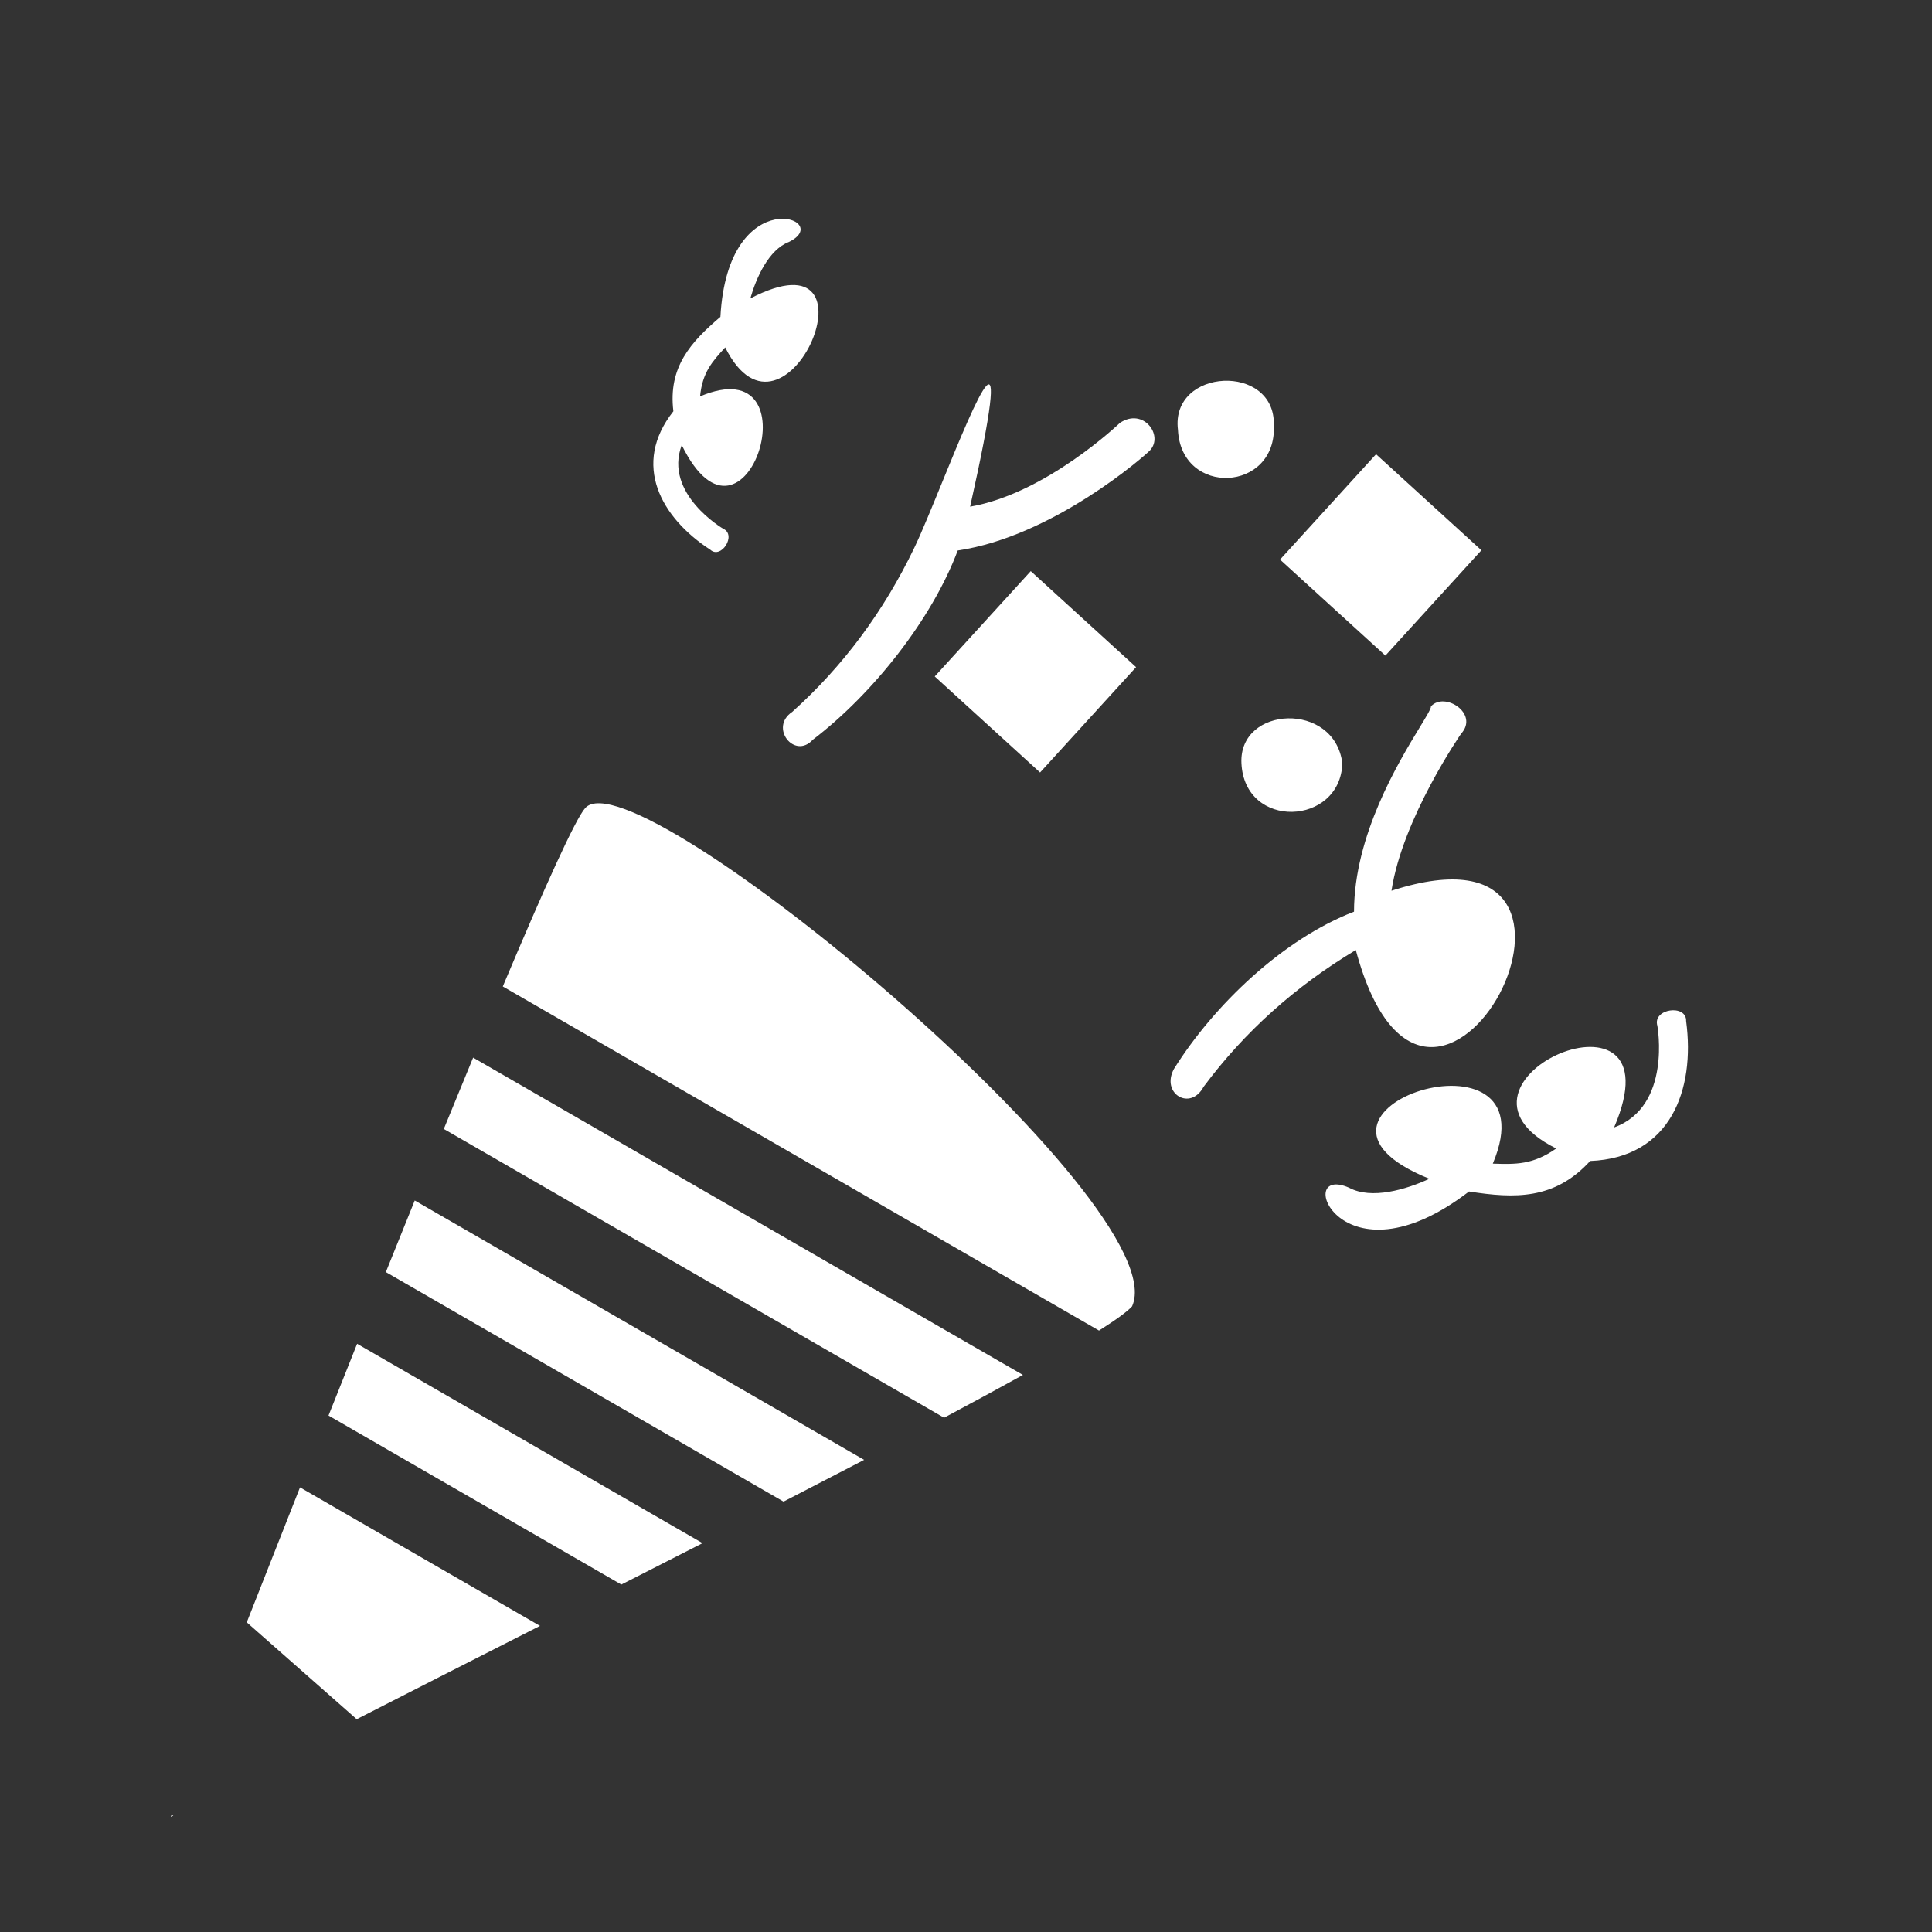 <svg width="129" height="129" viewBox="0 0 129 129" fill="none" xmlns="http://www.w3.org/2000/svg">
<rect x="0" y="0" width="129" height="129" fill="#333333" stroke="none"/>
<mask id="mask0" mask-type="alpha" maskUnits="userSpaceOnUse" x="0" y="0" width="129" height="129">
<rect x="0.174" y="0.36" width="128" height="128" fill="#C4C4C4"/>
</mask>
<g mask="url(#mask0)">
<path fill-rule="evenodd" clip-rule="evenodd" d="M76.791 30.066C77.707 29.061 76.337 27.2 74.781 28.234C74.781 28.234 69.867 32.953 64.775 33.83C67.832 20.155 65.214 26.56 62.904 32.212C62.202 33.928 61.529 35.575 61.052 36.569C59.004 40.834 56.286 44.489 52.898 47.533C51.342 48.568 53.047 50.734 54.268 49.395C58.296 46.321 62.235 41.326 63.948 36.756C70.32 35.819 76.485 30.401 76.791 30.066ZM11.473 121.137C11.449 121.198 11.426 121.258 11.404 121.314C11.459 121.284 11.514 121.253 11.57 121.222L11.473 121.137ZM16.477 108.324L23.817 114.792C27.35 112.983 31.269 110.992 35.325 108.932C35.569 108.809 35.812 108.685 36.056 108.561L20.032 99.312C18.767 102.506 17.566 105.554 16.477 108.324ZM29.633 75.382C30.303 73.743 30.958 72.148 31.591 70.617L68.301 91.805C66.729 92.678 64.958 93.637 63.037 94.662L29.633 75.382ZM25.764 84.937C26.41 83.33 27.054 81.731 27.692 80.157L57.698 97.475C55.966 98.378 54.164 99.311 52.317 100.263L25.764 84.937ZM21.935 94.516C22.564 92.933 23.203 91.331 23.845 89.725L46.91 103.036C45.114 103.954 43.3 104.879 41.487 105.801L21.935 94.516ZM73.381 88.842L33.572 65.866C36.333 59.312 38.421 54.671 39.08 53.948C42.454 50.246 78.652 80.434 75.589 87.224C75.26 87.585 74.498 88.136 73.381 88.842ZM97.557 48.993C98.778 47.654 96.463 46.157 95.547 47.161C95.555 47.317 95.257 47.807 94.801 48.556C93.377 50.898 90.415 55.77 90.408 60.873C85.681 62.696 81.072 67.08 78.383 71.375C77.497 73.02 79.477 74.212 80.364 72.566C83.081 68.912 86.469 65.868 90.527 63.434C95.563 82.128 110.293 53.857 92.91 59.474C93.648 54.628 97.557 48.993 97.557 48.993ZM92.503 43.774L98.914 36.74L91.88 30.329L85.469 37.363L92.503 43.774ZM89.628 50.965C89.501 55.141 83.099 55.437 82.891 50.956C82.713 47.114 89.115 46.818 89.628 50.965ZM85.054 28.4C85.262 32.881 78.86 33.178 78.652 28.696C78.139 24.55 85.182 24.223 85.054 28.4ZM69.446 51.579L75.857 44.545L68.824 38.134L62.413 45.168L69.446 51.579Z" fill="white"/>
<path d="M110.663 68.495C110.318 67.338 112.62 67.029 112.583 68.174C113.201 72.777 111.53 77.308 106.175 77.52C103.8 80.119 101.129 80.034 98.088 79.556C89.474 86.159 86.306 77.654 90.074 79.302C91.576 80.113 93.89 79.423 95.441 78.708C84.125 74.147 103.806 67.895 99.675 77.696C101.201 77.745 102.346 77.781 103.909 76.685C94.883 72.196 112.311 64.727 107.774 75.279C111.639 73.874 110.663 68.495 110.663 68.495Z" fill="white"/>
<path d="M48.282 35.3C49.213 35.715 48.146 37.361 47.432 36.708C44.141 34.573 42.154 31.011 44.962 27.461C44.601 24.51 46.124 22.843 48.102 21.157C48.604 12.004 55.799 14.648 52.671 16.158C51.325 16.675 50.495 18.538 50.101 19.926C59.246 15.178 52.436 31.233 48.422 23.197C47.552 24.149 46.9 24.863 46.743 26.468C54.583 23.148 49.792 38.428 45.52 29.718C44.297 32.969 48.282 35.3 48.282 35.3Z" fill="white"/>
</g>
</svg>
